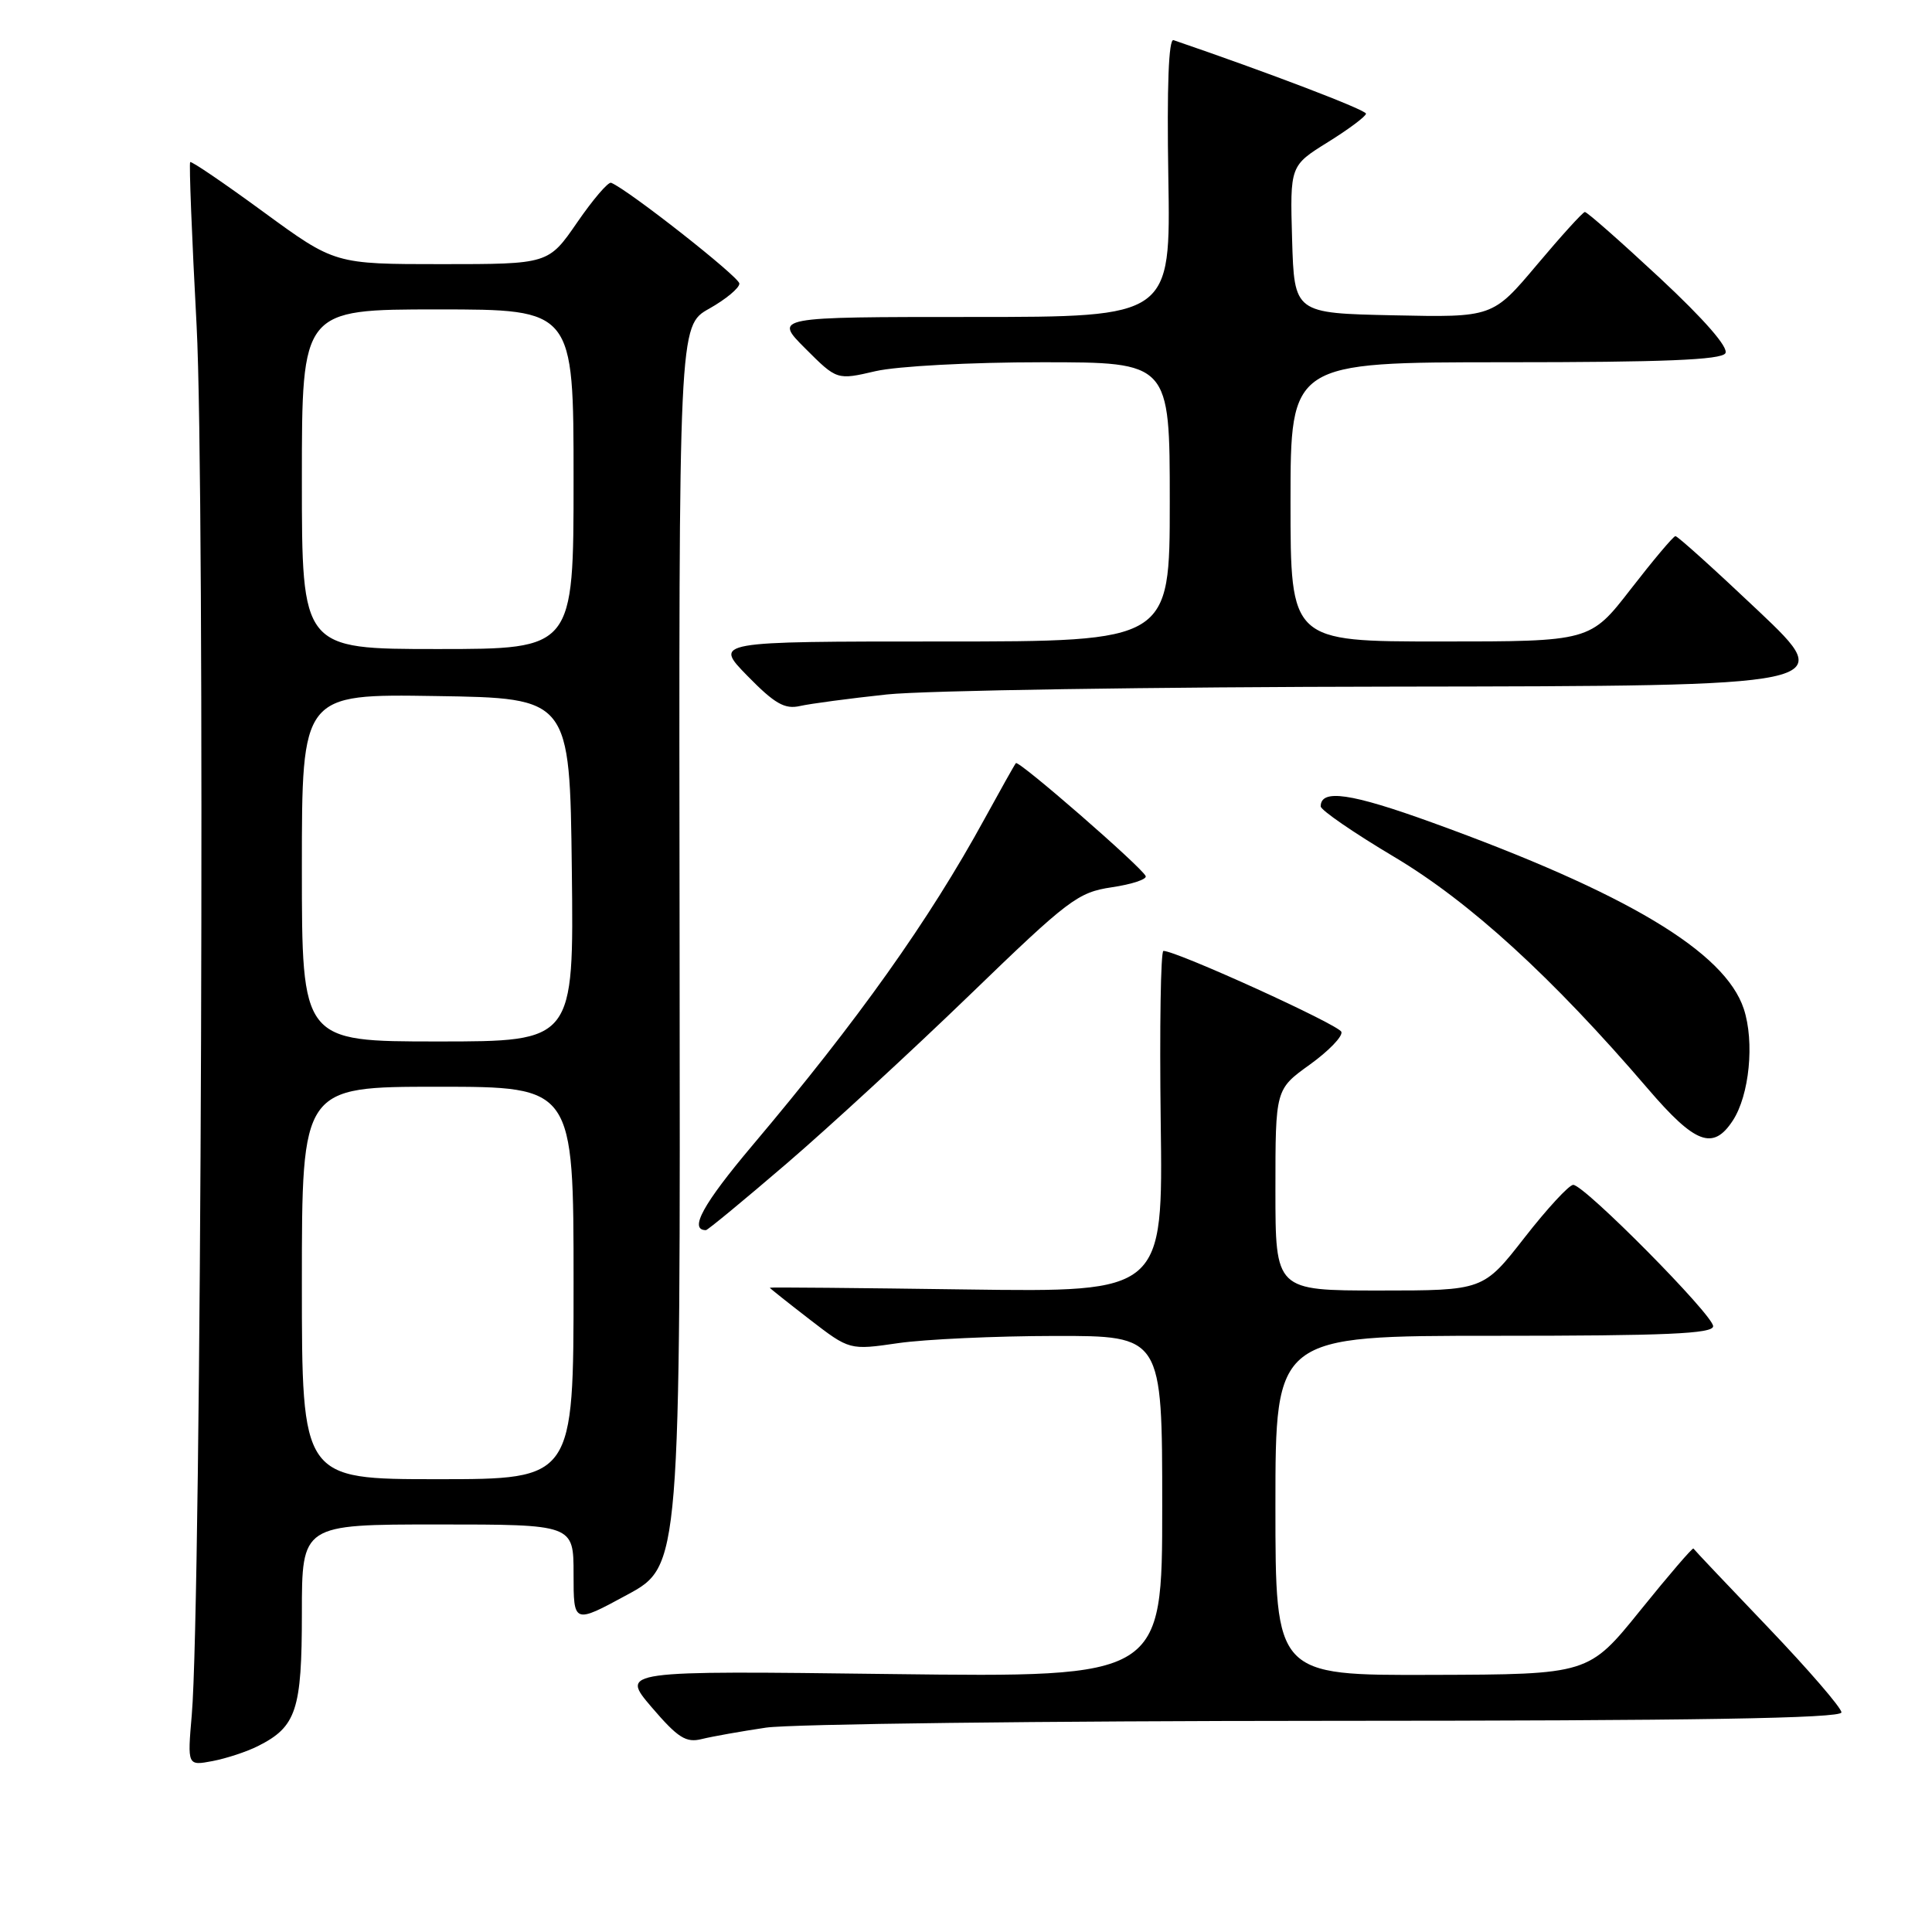 <?xml version="1.0" encoding="UTF-8" standalone="no"?>
<!DOCTYPE svg PUBLIC "-//W3C//DTD SVG 1.1//EN" "http://www.w3.org/Graphics/SVG/1.1/DTD/svg11.dtd" >
<svg xmlns="http://www.w3.org/2000/svg" xmlns:xlink="http://www.w3.org/1999/xlink" version="1.1" viewBox="0 0 256 256">
 <g >
 <path fill="currentColor"
d=" M 34.19 231.36 C 39.27 228.81 40.00 226.59 40.00 213.78 C 40.00 202.00 40.00 202.00 58.00 202.00 C 76.00 202.00 76.00 202.00 76.00 208.58 C 76.00 215.17 76.00 215.17 83.08 211.33 C 90.16 207.50 90.16 207.50 90.05 125.33 C 89.94 43.16 89.94 43.16 93.97 40.90 C 96.19 39.65 97.99 38.15 97.97 37.57 C 97.94 36.69 83.28 25.16 80.98 24.22 C 80.60 24.06 78.58 26.42 76.48 29.47 C 72.67 35.00 72.67 35.00 58.52 35.00 C 44.37 35.00 44.37 35.00 34.93 28.10 C 29.74 24.30 25.37 21.32 25.20 21.48 C 25.04 21.64 25.42 31.38 26.05 43.13 C 27.20 64.56 26.69 212.55 25.41 227.24 C 24.83 233.98 24.83 233.98 28.17 233.35 C 30.00 233.00 32.71 232.11 34.19 231.36 Z  M 101.50 228.92 C 104.80 228.44 138.21 228.03 175.75 228.02 C 224.61 228.01 244.00 227.69 244.00 226.90 C 244.00 226.30 239.63 221.24 234.29 215.65 C 228.95 210.07 224.49 205.36 224.39 205.19 C 224.29 205.02 221.13 208.70 217.36 213.37 C 210.50 221.87 210.50 221.87 189.75 221.93 C 169.00 222.00 169.00 222.00 169.00 199.50 C 169.00 177.00 169.00 177.00 198.00 177.00 C 220.79 177.00 227.00 176.73 227.00 175.73 C 227.00 174.24 209.93 157.00 208.46 157.00 C 207.91 157.00 205.00 160.15 202.00 164.00 C 196.54 171.00 196.54 171.00 182.77 171.00 C 169.00 171.00 169.00 171.00 169.00 157.67 C 169.00 144.34 169.00 144.34 173.55 141.07 C 176.05 139.27 177.94 137.32 177.74 136.73 C 177.43 135.79 155.91 126.00 154.16 126.00 C 153.80 126.00 153.64 136.17 153.80 148.61 C 154.11 171.22 154.11 171.22 128.05 170.86 C 113.72 170.66 102.00 170.55 102.00 170.63 C 102.00 170.70 104.38 172.59 107.28 174.83 C 112.57 178.91 112.57 178.91 119.03 177.97 C 122.59 177.46 131.91 177.03 139.75 177.02 C 154.00 177.00 154.00 177.00 154.00 199.63 C 154.00 222.26 154.00 222.26 118.10 221.82 C 82.21 221.37 82.21 221.37 86.35 226.22 C 89.84 230.29 90.90 230.96 93.00 230.43 C 94.38 230.09 98.20 229.41 101.50 228.92 Z  M 104.23 154.18 C 109.88 149.33 120.80 139.27 128.50 131.83 C 141.57 119.19 142.82 118.24 147.31 117.57 C 149.96 117.18 151.98 116.51 151.81 116.09 C 151.34 114.94 134.97 100.69 134.61 101.12 C 134.43 101.33 132.57 104.65 130.46 108.50 C 123.09 121.98 113.68 135.21 99.71 151.76 C 93.15 159.54 91.25 163.00 93.54 163.00 C 93.77 163.00 98.58 159.03 104.23 154.18 Z  M 229.60 148.49 C 231.81 145.12 232.50 138.06 231.06 133.68 C 228.56 126.11 215.54 118.32 189.79 109.00 C 179.00 105.09 175.00 104.51 175.00 106.85 C 175.00 107.34 179.39 110.36 184.75 113.55 C 194.75 119.50 205.69 129.49 218.34 144.25 C 224.63 151.59 226.99 152.47 229.60 148.49 Z  M 117.50 92.02 C 122.45 91.49 152.82 91.02 185.00 90.98 C 243.50 90.90 243.50 90.90 233.00 80.95 C 227.22 75.48 222.28 71.02 222.00 71.04 C 221.72 71.06 219.07 74.21 216.10 78.04 C 210.71 85.00 210.71 85.00 190.85 85.00 C 171.00 85.00 171.00 85.00 171.00 66.50 C 171.00 48.00 171.00 48.00 199.44 48.00 C 220.37 48.00 228.08 47.69 228.62 46.81 C 229.08 46.06 225.87 42.37 219.93 36.83 C 214.74 32.00 210.28 28.07 210.00 28.09 C 209.72 28.12 206.86 31.27 203.64 35.10 C 197.78 42.06 197.78 42.06 184.64 41.78 C 171.50 41.50 171.50 41.50 171.21 31.73 C 170.93 21.96 170.93 21.96 175.96 18.83 C 178.73 17.11 181.00 15.41 181.00 15.06 C 181.00 14.56 168.04 9.61 155.50 5.32 C 154.85 5.09 154.61 11.45 154.81 23.49 C 155.12 42.00 155.12 42.00 128.83 42.00 C 102.53 42.00 102.53 42.00 106.71 46.18 C 110.90 50.37 110.90 50.37 116.02 49.18 C 118.90 48.52 128.60 48.00 138.08 48.00 C 155.00 48.00 155.00 48.00 155.00 66.50 C 155.00 85.00 155.00 85.00 124.79 85.00 C 94.58 85.00 94.58 85.00 99.04 89.56 C 102.65 93.25 103.98 94.01 106.00 93.55 C 107.38 93.24 112.55 92.55 117.50 92.02 Z  M 40.00 170.00 C 40.00 144.00 40.00 144.00 58.00 144.00 C 76.00 144.00 76.00 144.00 76.00 170.00 C 76.00 196.00 76.00 196.00 58.00 196.00 C 40.00 196.00 40.00 196.00 40.00 170.00 Z  M 40.00 114.98 C 40.00 91.95 40.00 91.95 57.75 92.23 C 75.50 92.50 75.50 92.50 75.77 115.25 C 76.04 138.00 76.04 138.00 58.02 138.00 C 40.00 138.00 40.00 138.00 40.00 114.98 Z  M 40.00 63.50 C 40.00 41.00 40.00 41.00 58.00 41.00 C 76.00 41.00 76.00 41.00 76.00 63.50 C 76.00 86.00 76.00 86.00 58.00 86.00 C 40.00 86.00 40.00 86.00 40.00 63.50 Z "/>
</g>
</svg>